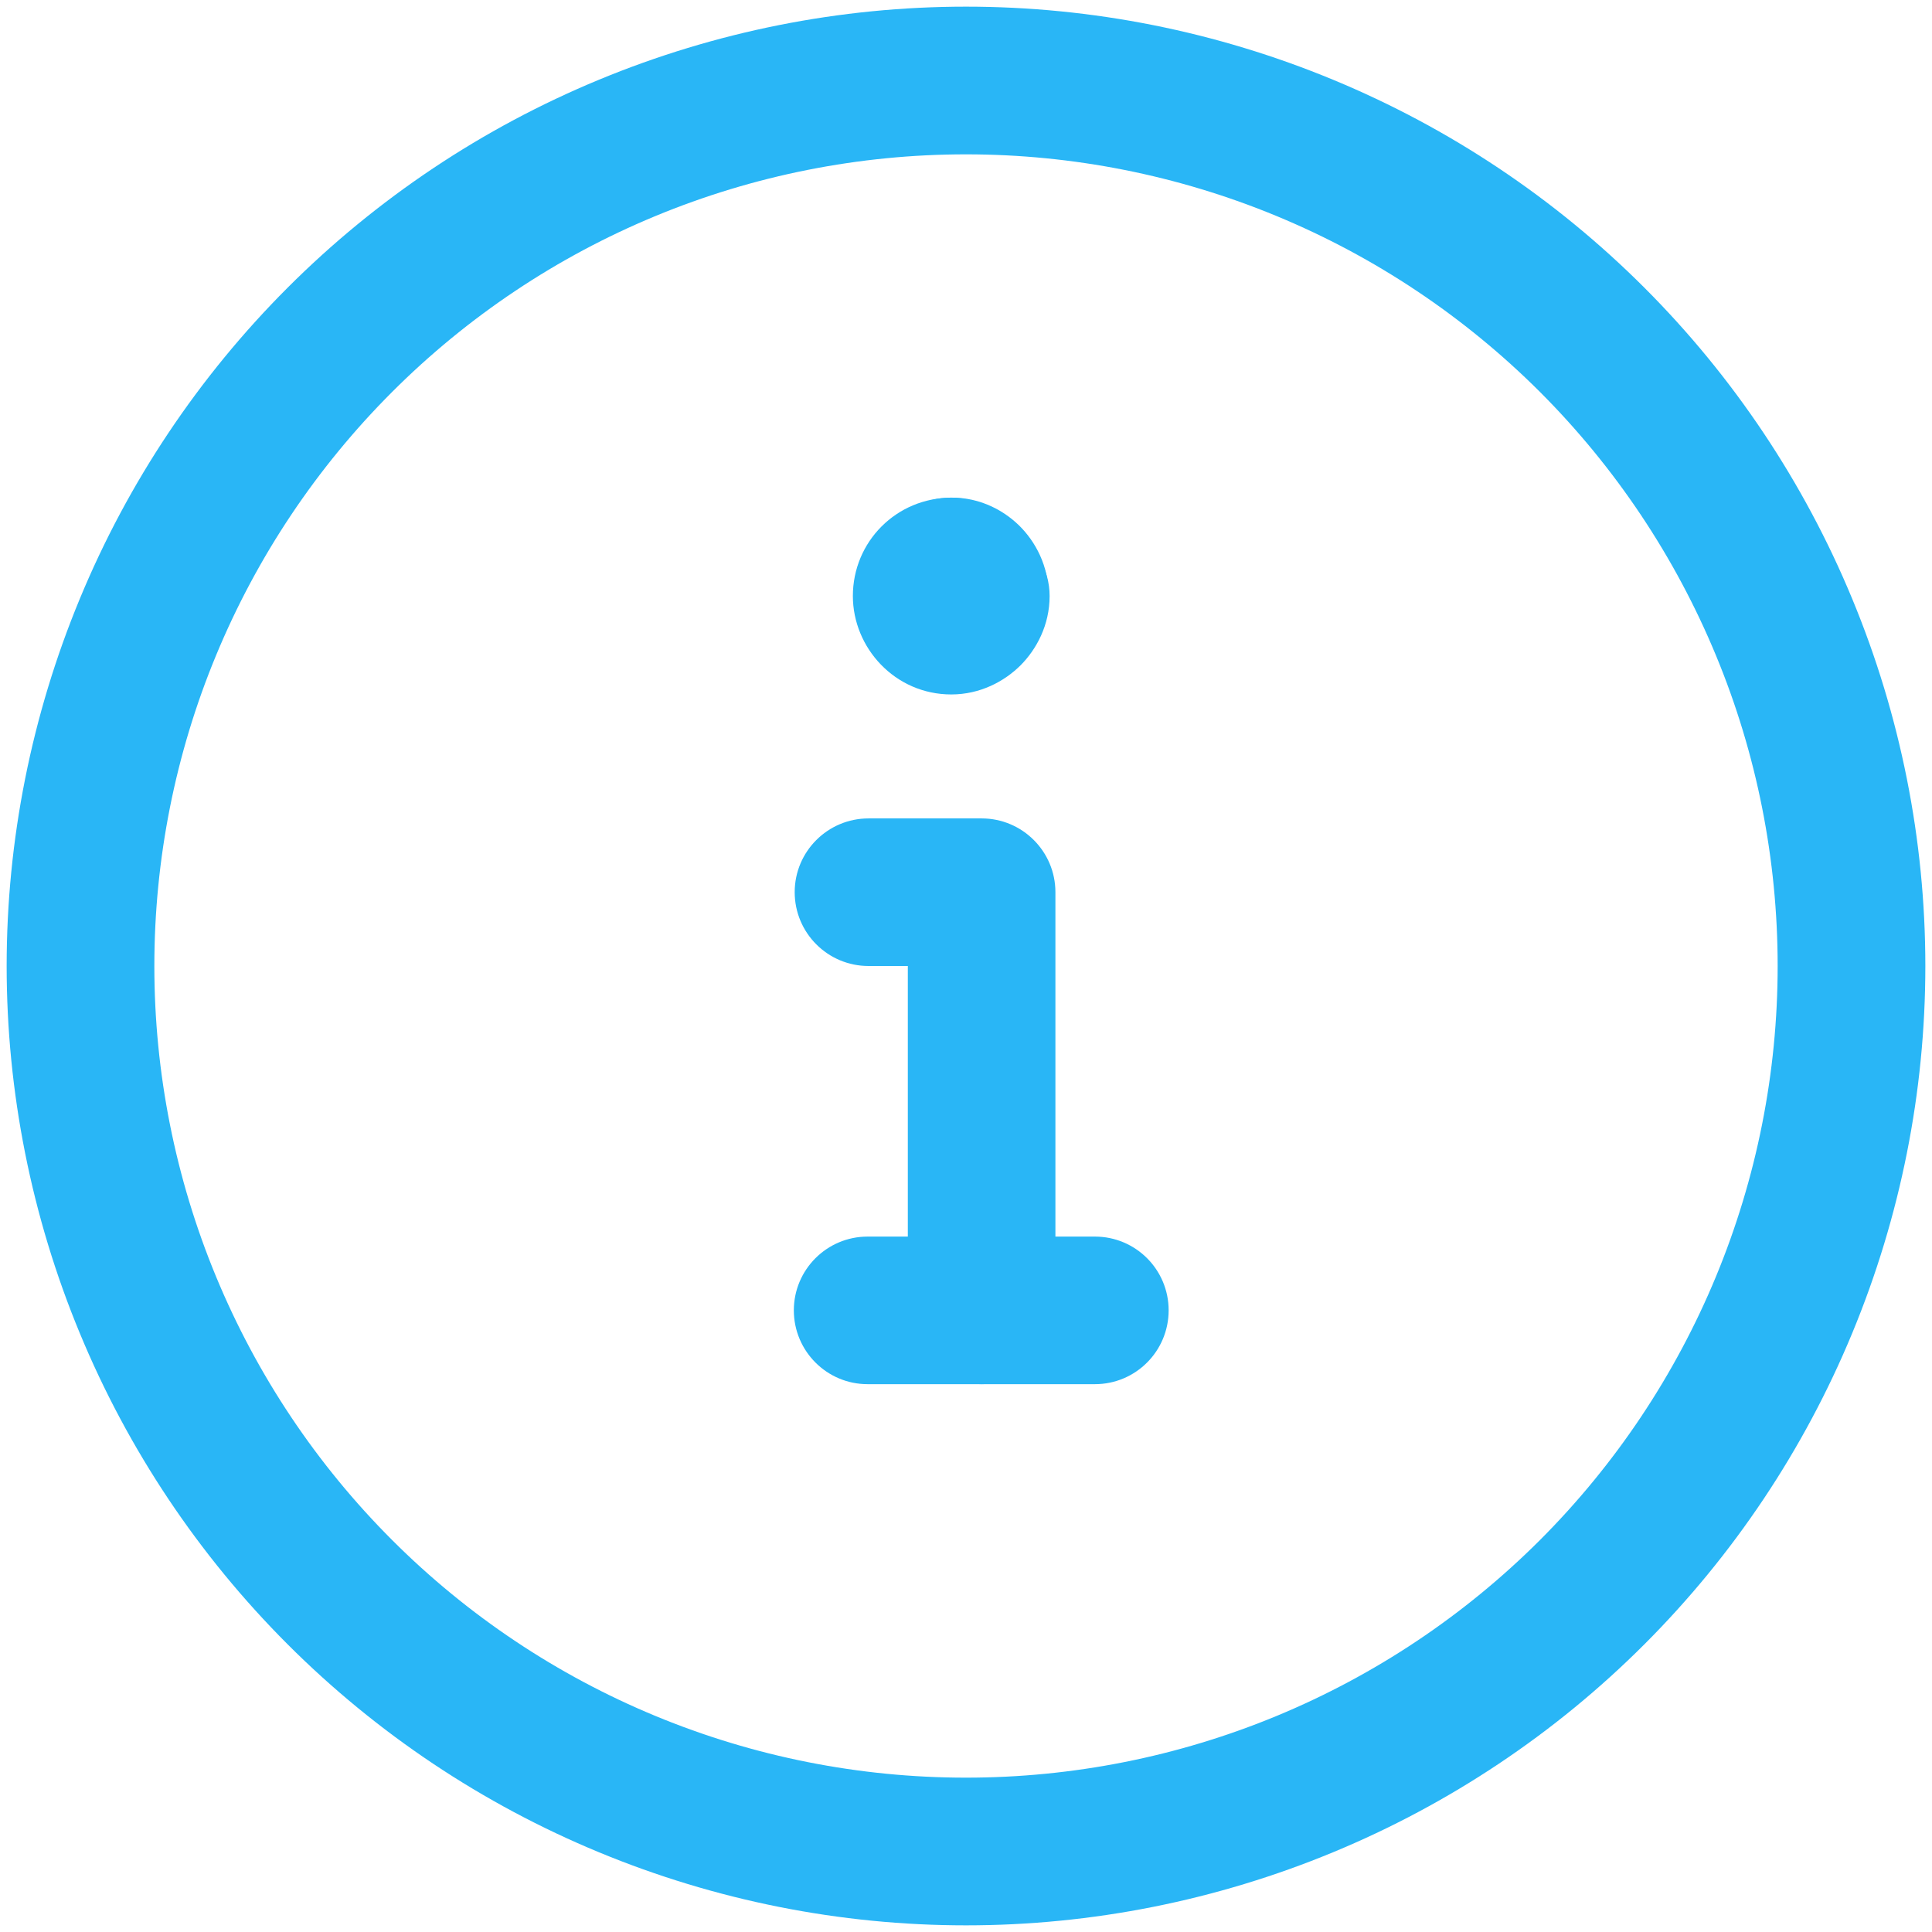 <svg width="18" height="18" viewBox="0 0 18 18" fill="none" xmlns="http://www.w3.org/2000/svg">
<path fill-rule="evenodd" clip-rule="evenodd" d="M9.45 4.966C9.329 4.769 9.111 4.637 8.863 4.637C8.354 4.637 7.946 5.045 7.946 5.553C7.946 6.034 8.337 6.47 8.863 6.47C9.133 6.47 9.358 6.348 9.508 6.199C9.657 6.049 9.779 5.824 9.779 5.553C9.779 5.305 9.647 5.087 9.45 4.966Z" fill="#29B6F6"/>
<path fill-rule="evenodd" clip-rule="evenodd" d="M7.396 12.208C7.396 11.829 7.704 11.521 8.083 11.521H10.201C10.581 11.521 10.888 11.829 10.888 12.208C10.888 12.588 10.581 12.896 10.201 12.896H8.083C7.704 12.896 7.396 12.588 7.396 12.208Z" fill="#29B6F6"/>
<path fill-rule="evenodd" clip-rule="evenodd" d="M5.58 0.743C6.664 0.294 7.826 0.062 9 0.062C10.174 0.062 11.336 0.294 12.42 0.743C13.505 1.192 14.49 1.85 15.32 2.68C16.15 3.51 16.808 4.495 17.257 5.58C17.706 6.664 17.938 7.826 17.938 9C17.938 10.174 17.706 11.336 17.257 12.42C16.808 13.505 16.15 14.49 15.32 15.32C14.49 16.15 13.505 16.808 12.42 17.257C11.336 17.706 10.174 17.938 9 17.938C7.826 17.938 6.664 17.706 5.58 17.257C4.495 16.808 3.51 16.15 2.68 15.32C1.85 14.49 1.192 13.505 0.743 12.42C0.294 11.336 0.062 10.174 0.062 9C0.062 7.826 0.294 6.664 0.743 5.58C1.192 4.495 1.85 3.51 2.68 2.68C3.51 1.85 4.495 1.192 5.58 0.743ZM9 1.438C8.007 1.438 7.023 1.633 6.106 2.013C5.188 2.393 4.355 2.95 3.653 3.652C2.95 4.355 2.393 5.188 2.013 6.106C1.633 7.023 1.438 8.007 1.438 9C1.438 9.993 1.633 10.976 2.013 11.894C2.393 12.812 2.95 13.645 3.653 14.348C4.355 15.05 5.188 15.607 6.106 15.987C7.023 16.367 8.007 16.562 9 16.562C9.993 16.562 10.976 16.367 11.894 15.987C12.812 15.607 13.645 15.05 14.348 14.348C15.05 13.645 15.607 12.812 15.987 11.894C16.367 10.976 16.562 9.993 16.562 9C16.562 8.007 16.367 7.023 15.987 6.106C15.607 5.188 15.05 4.355 14.348 3.652C13.645 2.95 12.812 2.393 11.894 2.013C10.976 1.633 9.993 1.438 9 1.438ZM8.505 5.917C8.627 6.106 8.84 6.232 9.082 6.232C9.462 6.232 9.77 5.924 9.77 5.544C9.77 5.275 9.649 5.046 9.492 4.893C9.334 4.74 9.091 4.616 8.801 4.639C8.432 4.667 8.152 4.981 8.166 5.351C8.176 5.593 8.309 5.802 8.505 5.917ZM7.404 8.312C7.404 7.933 7.712 7.625 8.092 7.625H9.146C9.525 7.625 9.833 7.933 9.833 8.312V12.208C9.833 12.588 9.525 12.896 9.146 12.896C8.766 12.896 8.458 12.588 8.458 12.208V9H8.092C7.712 9 7.404 8.692 7.404 8.312Z" fill="#29B6F6"/>
</svg>
